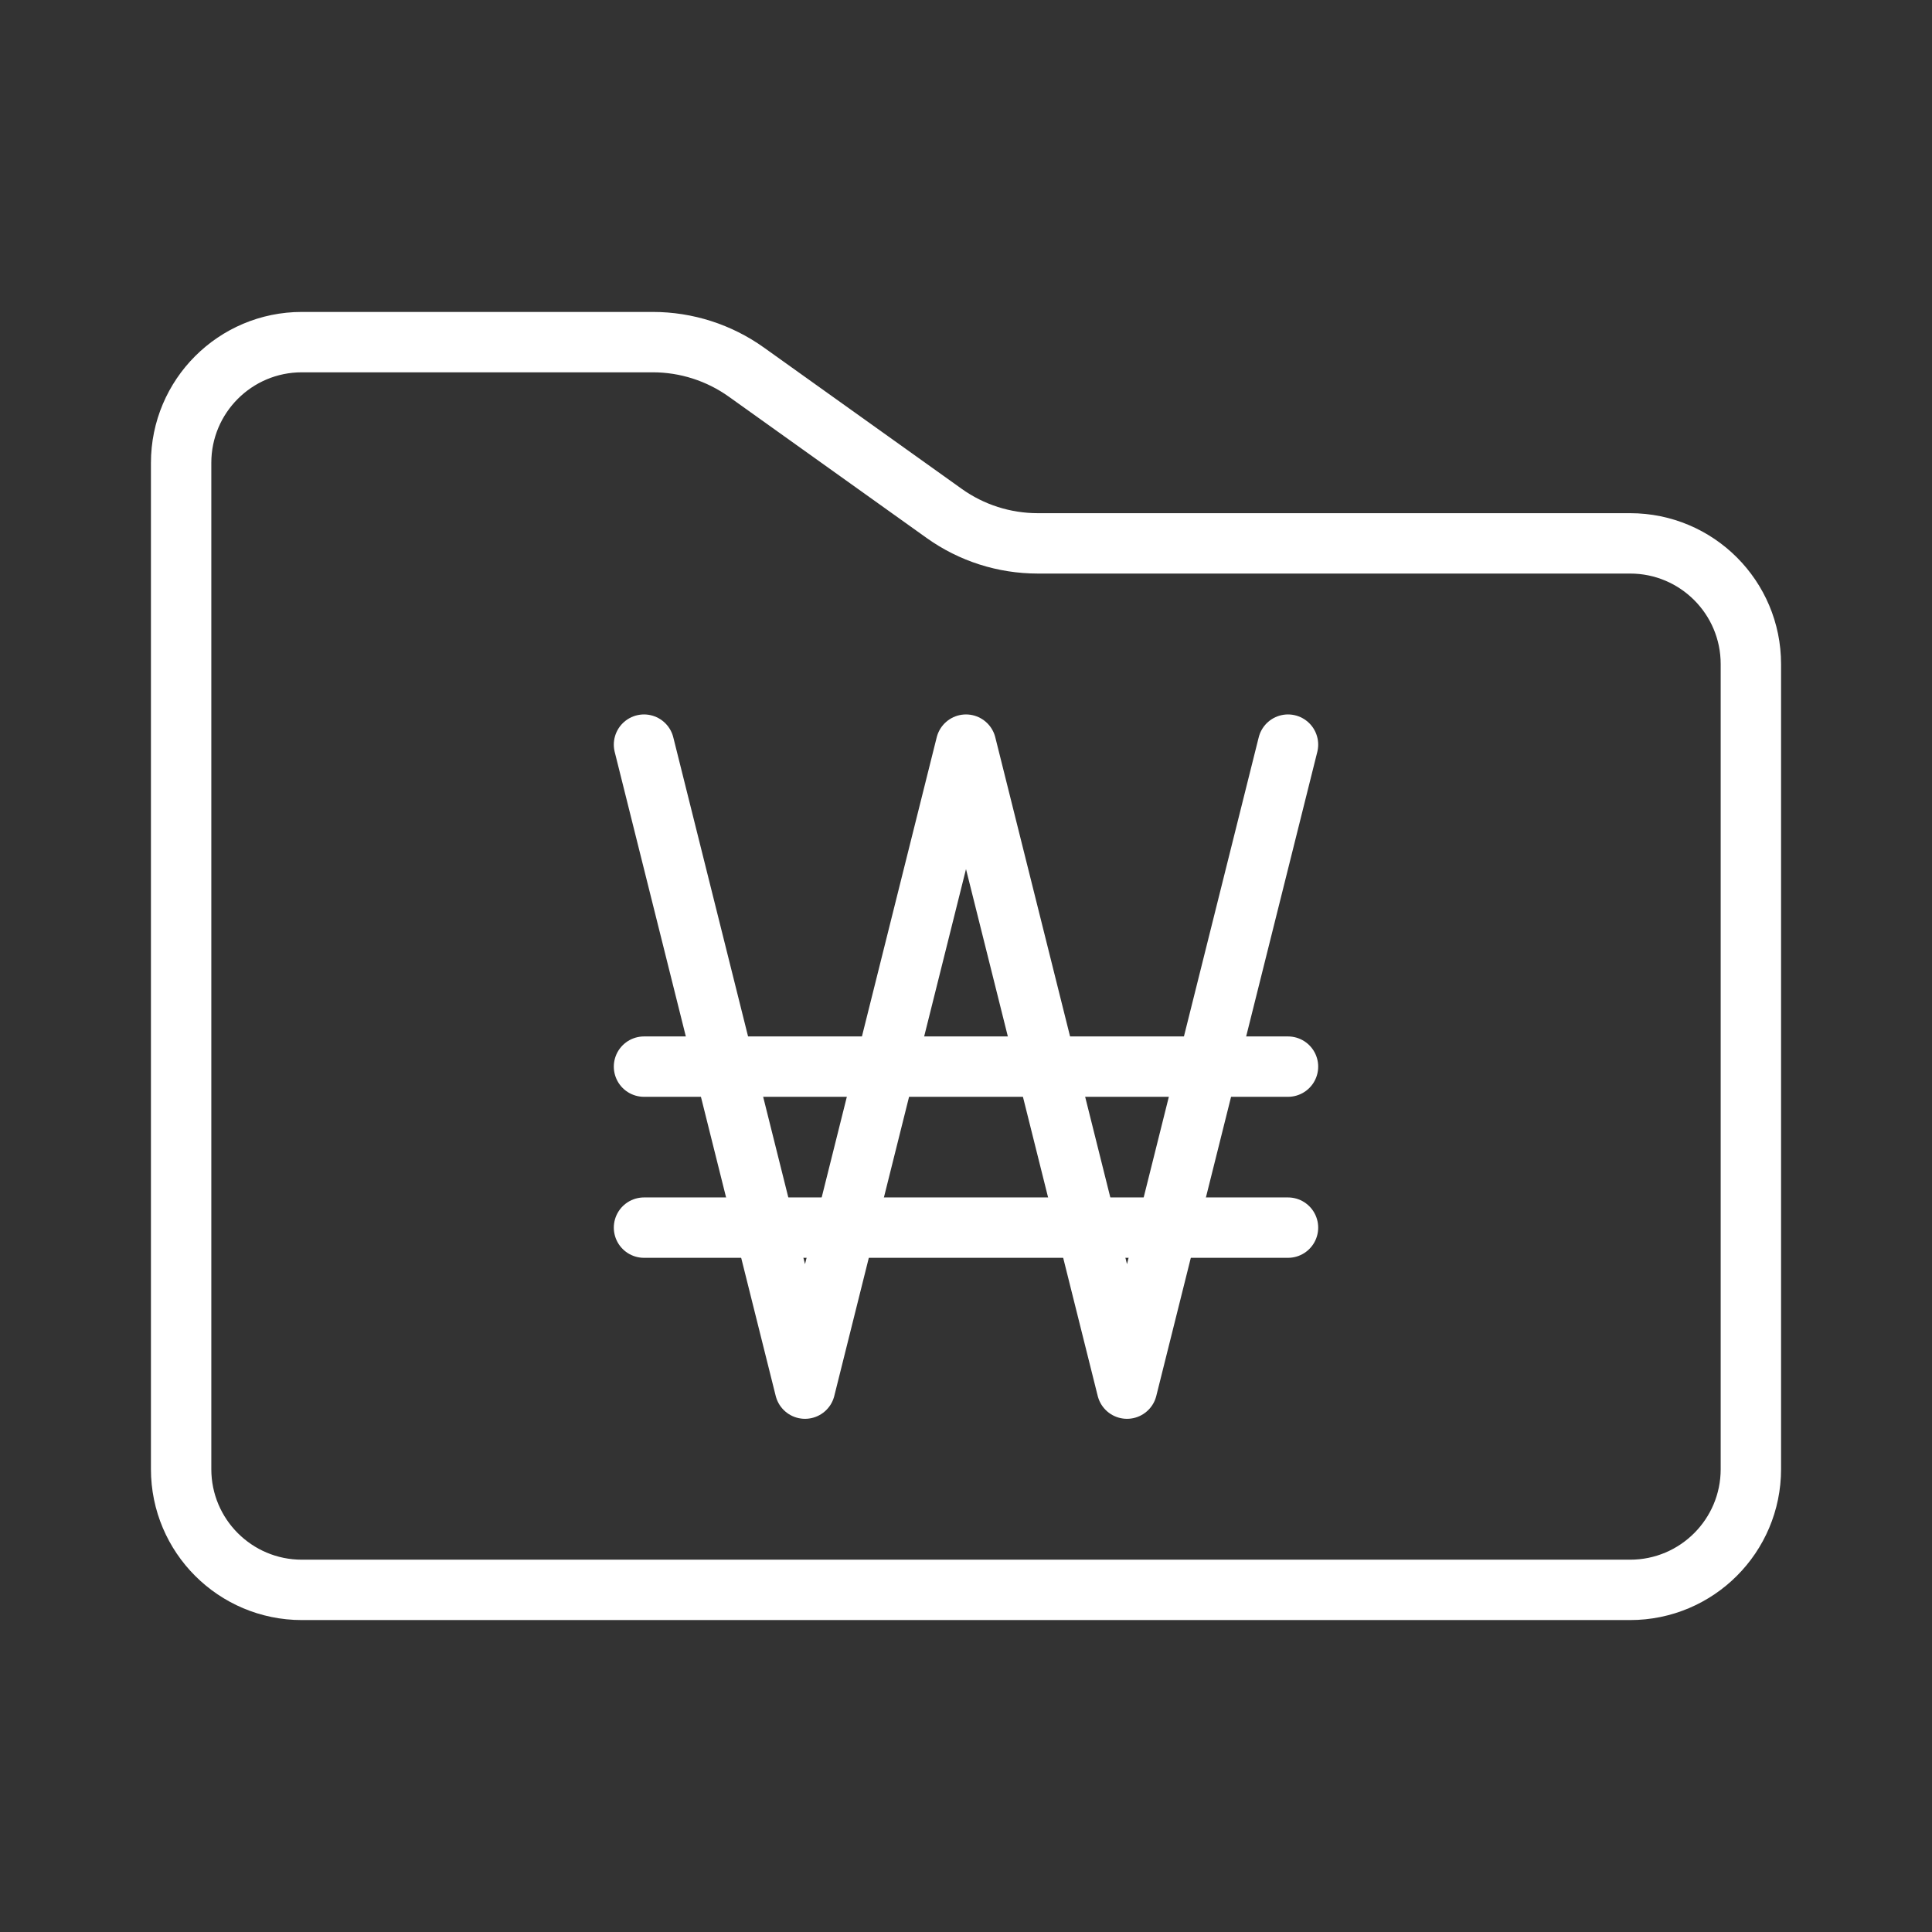<ns0:svg xmlns:ns0="http://www.w3.org/2000/svg" viewBox="0 0 48 48" style="stroke-width:1.5px"><ns0:rect x="0" y="0" width="48" height="48" fill="#333333" stroke="none"/><ns0:defs style="stroke-width:1.5px"><ns0:style style="stroke-width:1.5px">.c{fill:none;stroke:#fff;stroke-linecap:round;stroke-linejoin:round;}</ns0:style></ns0:defs><ns0:g id="a" style="stroke-width:1.5px"><ns0:path class="c" d="m4.5,11.5c0-1.657,1.343-3,3-3h8.718c.834,0,1.647.261,2.325.745l4.914,3.51c.678.485,1.491.745,2.325.745h14.718c1.657,0,3,1.343,3,3v20c0,1.657-1.343,3-3,3H7.5c-1.657,0-3-1.343-3-3V11.5Z" style="stroke-width:1.5px" /></ns0:g><ns0:g id="b" style="stroke-width:1.5px"><ns0:line class="c" x1="16" y1="26.5" x2="32" y2="26.5" style="stroke-width:1.5px" /><ns0:line class="c" x1="16" y1="30.5" x2="32" y2="30.5" style="stroke-width:1.5px" /><ns0:polyline class="c" points="32 18.5 28 34.5 24 18.5 20 34.5 16 18.5" style="stroke-width:1.5px" /></ns0:g></ns0:svg>